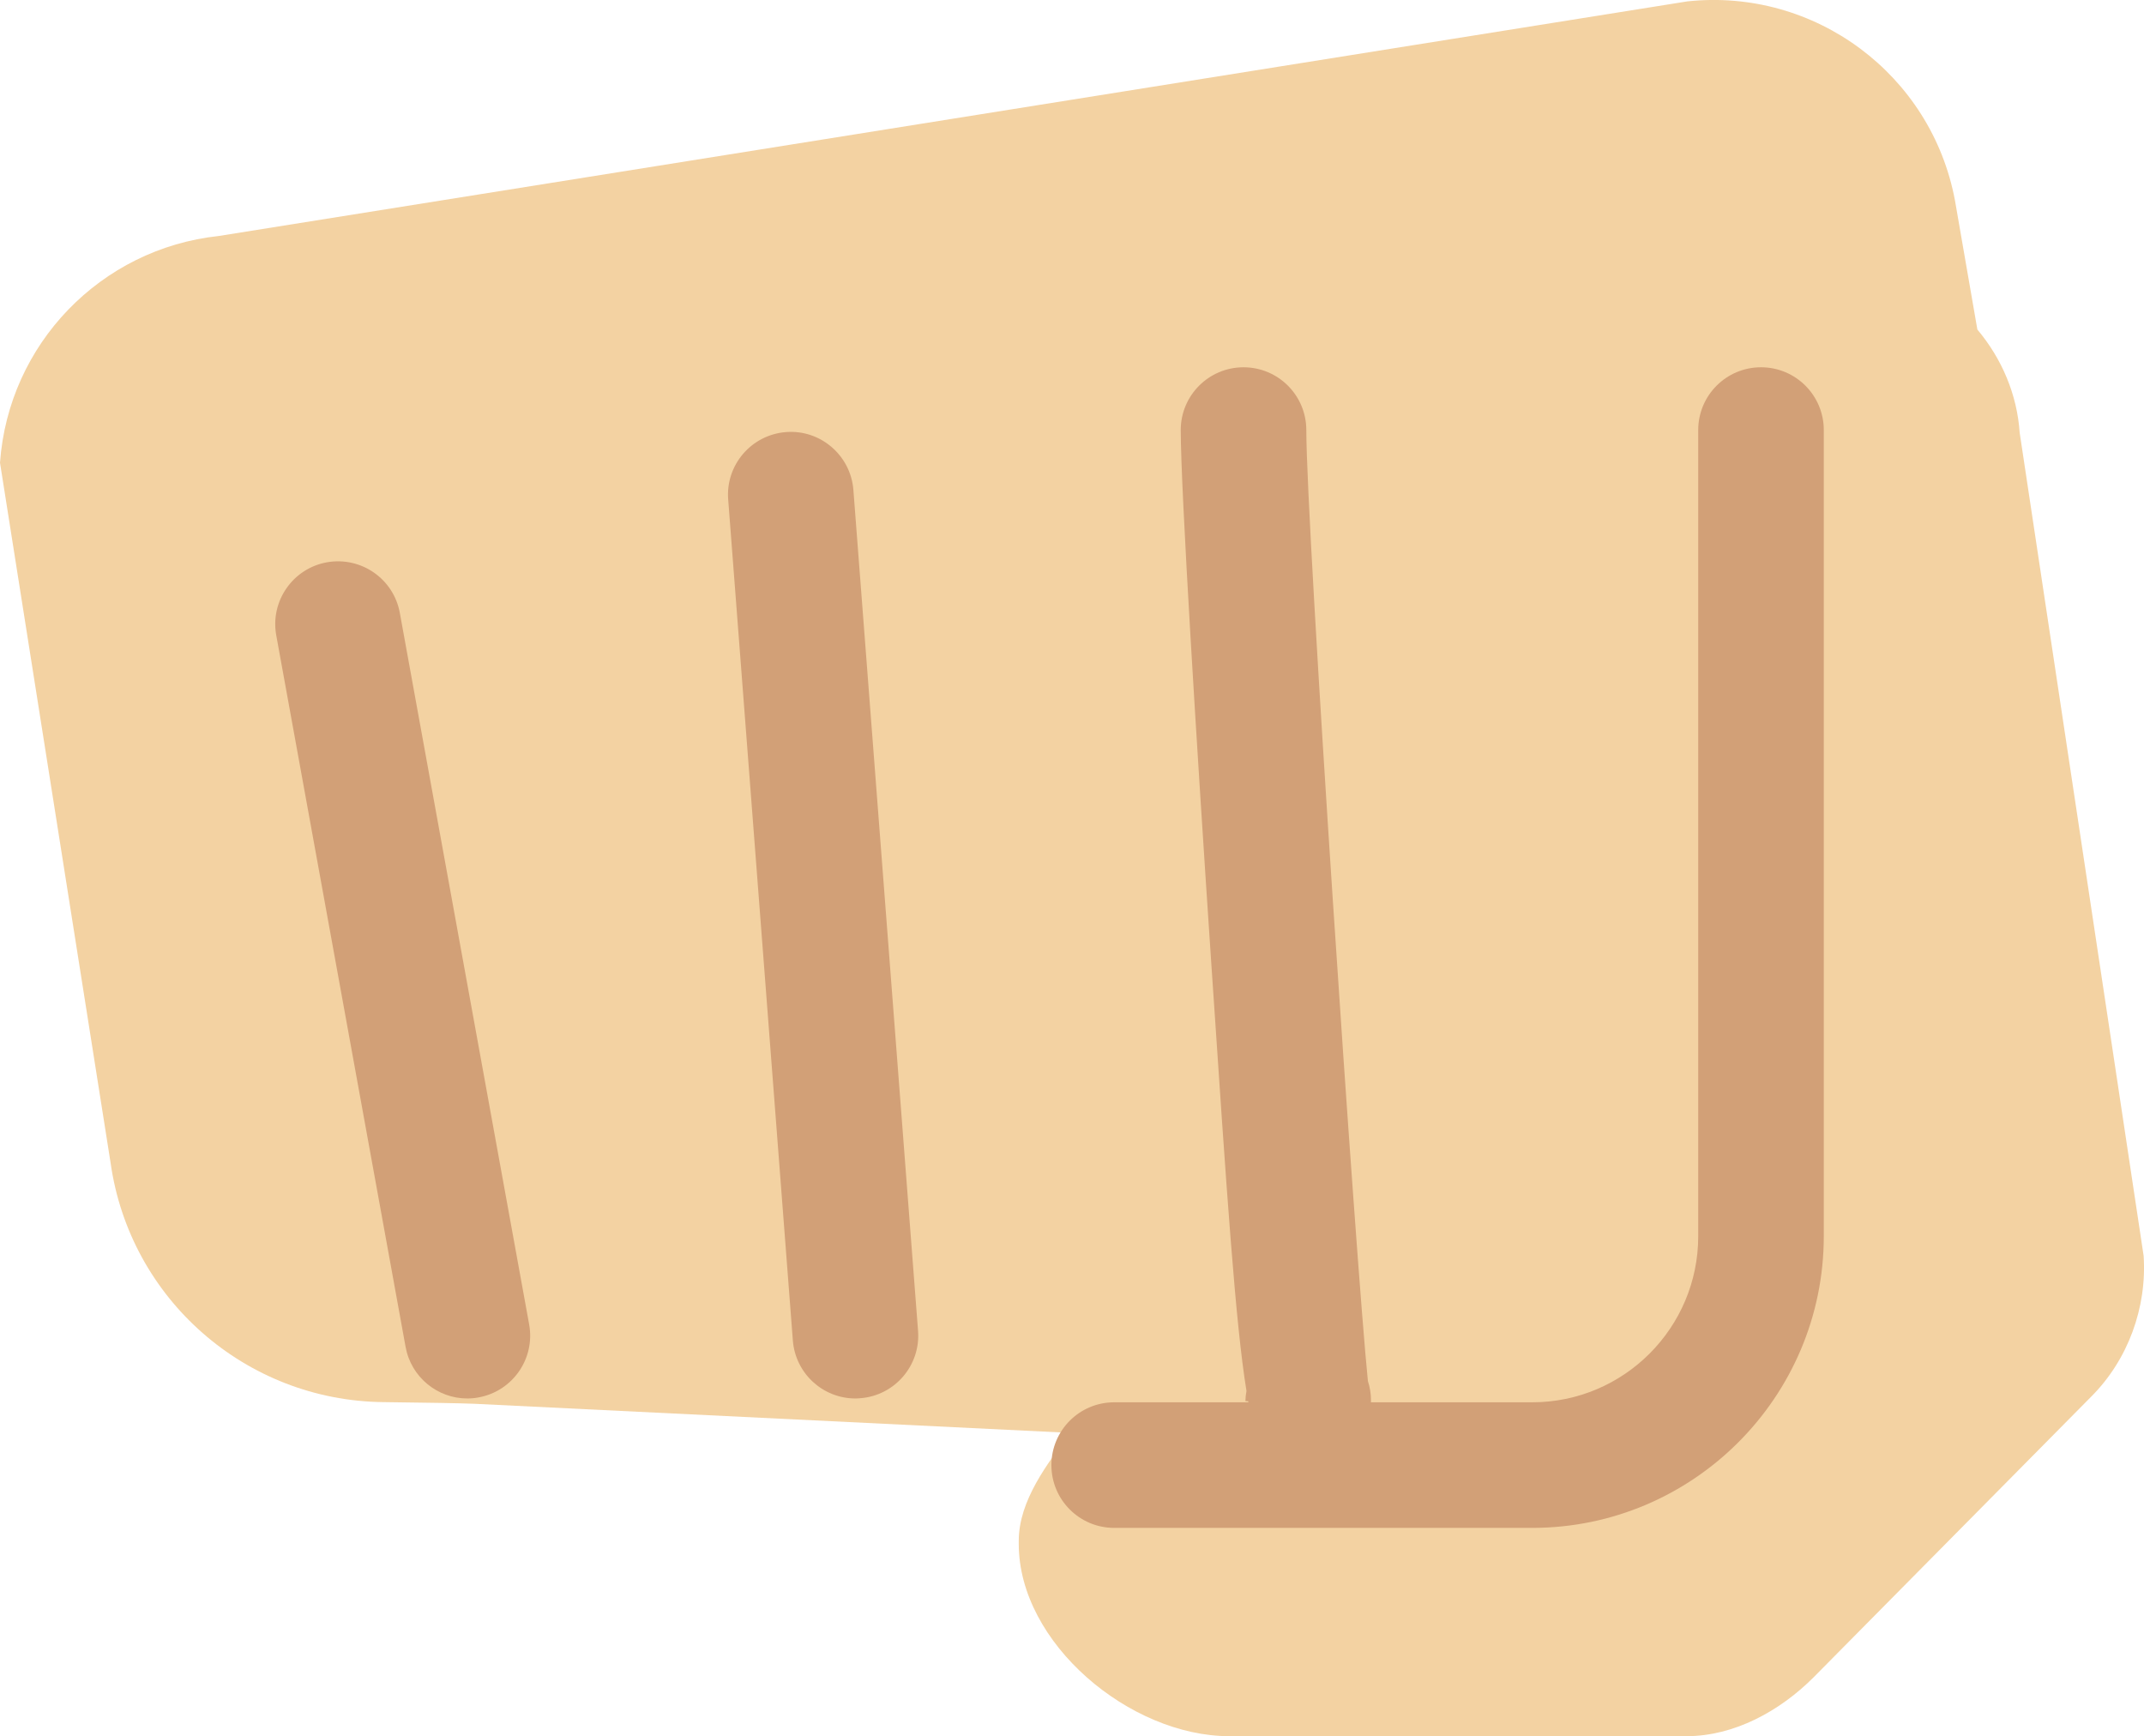 <?xml version="1.0" encoding="UTF-8" standalone="no"?>
<svg
   xmlns:dc="http://purl.org/dc/elements/1.1/"
   xmlns:cc="http://creativecommons.org/ns#"
   xmlns:rdf="http://www.w3.org/1999/02/22-rdf-syntax-ns#"
   xmlns:svg="http://www.w3.org/2000/svg"
   xmlns="http://www.w3.org/2000/svg"
   xmlns:sodipodi="http://sodipodi.sourceforge.net/DTD/sodipodi-0.dtd"
   xmlns:inkscape="http://www.inkscape.org/namespaces/inkscape"
   viewBox="0 0 34.148 27.649"
   id="svg2"
   version="1.1"
   inkscape:version="0.91 r13725"
   sodipodi:docname="1f44a-1f3fc.svg"
   width="34.148"
   height="27.649">
  <defs
     id="defs12" />
  <sodipodi:namedview
     pagecolor="#ffffff"
     bordercolor="#666666"
     borderopacity="1"
     objecttolerance="10"
     gridtolerance="10"
     guidetolerance="10"
     inkscape:pageopacity="0"
     inkscape:pageshadow="2"
     inkscape:window-width="640"
     inkscape:window-height="480"
     id="namedview10"
     showgrid="false"
     inkscape:zoom="6.5555556"
     inkscape:cx="17.226"
     inkscape:cy="14.001"
     inkscape:window-x="0"
     inkscape:window-y="0"
     inkscape:window-maximized="0"
     inkscape:current-layer="svg2" />
  <path
     d="m 32.168,6.892 c -0.041,-0.609 -0.284,-1.18 -0.674,-1.644 l -0.357,-2.057 c -0.376,-2.006 -2.232,-3.386 -4.262,-3.169 L 3.485,3.758 c -1.882,0.202 -3.35,1.723 -3.485,3.611 L 1.761,18.516 c 0.305,2.169 2.151,3.788 4.341,3.813 0.677,0.008 1.238,0.017 1.463,0.027 l 9.483,0.463 c -0.363,0.483 -0.822,1.08 -0.822,1.718 l 0,0.052 c 0,1.581 1.771,3.06 3.353,3.06 l 7.282,0 c 0.76,0 1.488,-0.4 2.025,-0.938 l 4.424,-4.472 c 0.583,-0.584 0.887,-1.416 0.832,-2.24 L 32.168,6.892 Z"
     id="path4"
     inkscape:connector-curvature="0"
     style="fill:#f3d2a2" />
  <path
     d="m 7.443,22.271 c -0.474,0 -0.895,-0.338 -0.983,-0.821 L 4.4,10.118 C 4.301,9.575 4.662,9.054 5.205,8.955 c 0.546,-0.097 1.064,0.262 1.163,0.805 l 2.06,11.332 c 0.099,0.543 -0.262,1.063 -0.805,1.162 -0.061,0.012 -0.121,0.017 -0.18,0.017 z m 6.181,0 c -0.517,0 -0.955,-0.398 -0.996,-0.923 L 11.598,7.955 c -0.043,-0.551 0.37,-1.031 0.92,-1.074 0.549,-0.044 1.031,0.371 1.074,0.92 l 1.03,13.392 c 0.043,0.551 -0.37,1.032 -0.92,1.074 -0.026,0.003 -0.053,0.004 -0.078,0.004 z m 7.207,1.106 c -0.508,0 -0.757,-10e-4 -0.951,-1.062 l -0.044,-0.003 c 0.001,-0.055 0.007,-0.108 0.017,-0.161 -0.174,-1.068 -0.309,-3.069 -0.561,-6.817 -0.235,-3.49 -0.486,-7.552 -0.486,-8.485 0,-0.552 0.447,-1 1,-1 0.553,0 1,0.448 1,1 0,1.533 0.795,13.324 0.981,15.145 0.032,0.097 0.049,0.2 0.049,0.308 0,0.266 -0.108,0.557 -0.295,0.744 -0.187,0.187 -0.444,0.331 -0.71,0.331 z"
     id="path6"
     inkscape:connector-curvature="0"
     style="fill:#d2a077" />
  <path
     d="m 24.404,24.332 -6.658,0 c -0.552,0 -1,-0.447 -1,-1 0,-0.553 0.448,-1 1,-1 l 6.658,0 c 1.458,0 2.644,-1.186 2.644,-2.644 l 0,-12.839 c 0,-0.552 0.447,-1 1,-1 0.553,0 1,0.448 1,1 l 0,12.839 c -10e-4,2.561 -2.084,4.644 -4.644,4.644 z"
     id="path8"
     inkscape:connector-curvature="0"
     style="fill:#d2a077" />
</svg>
